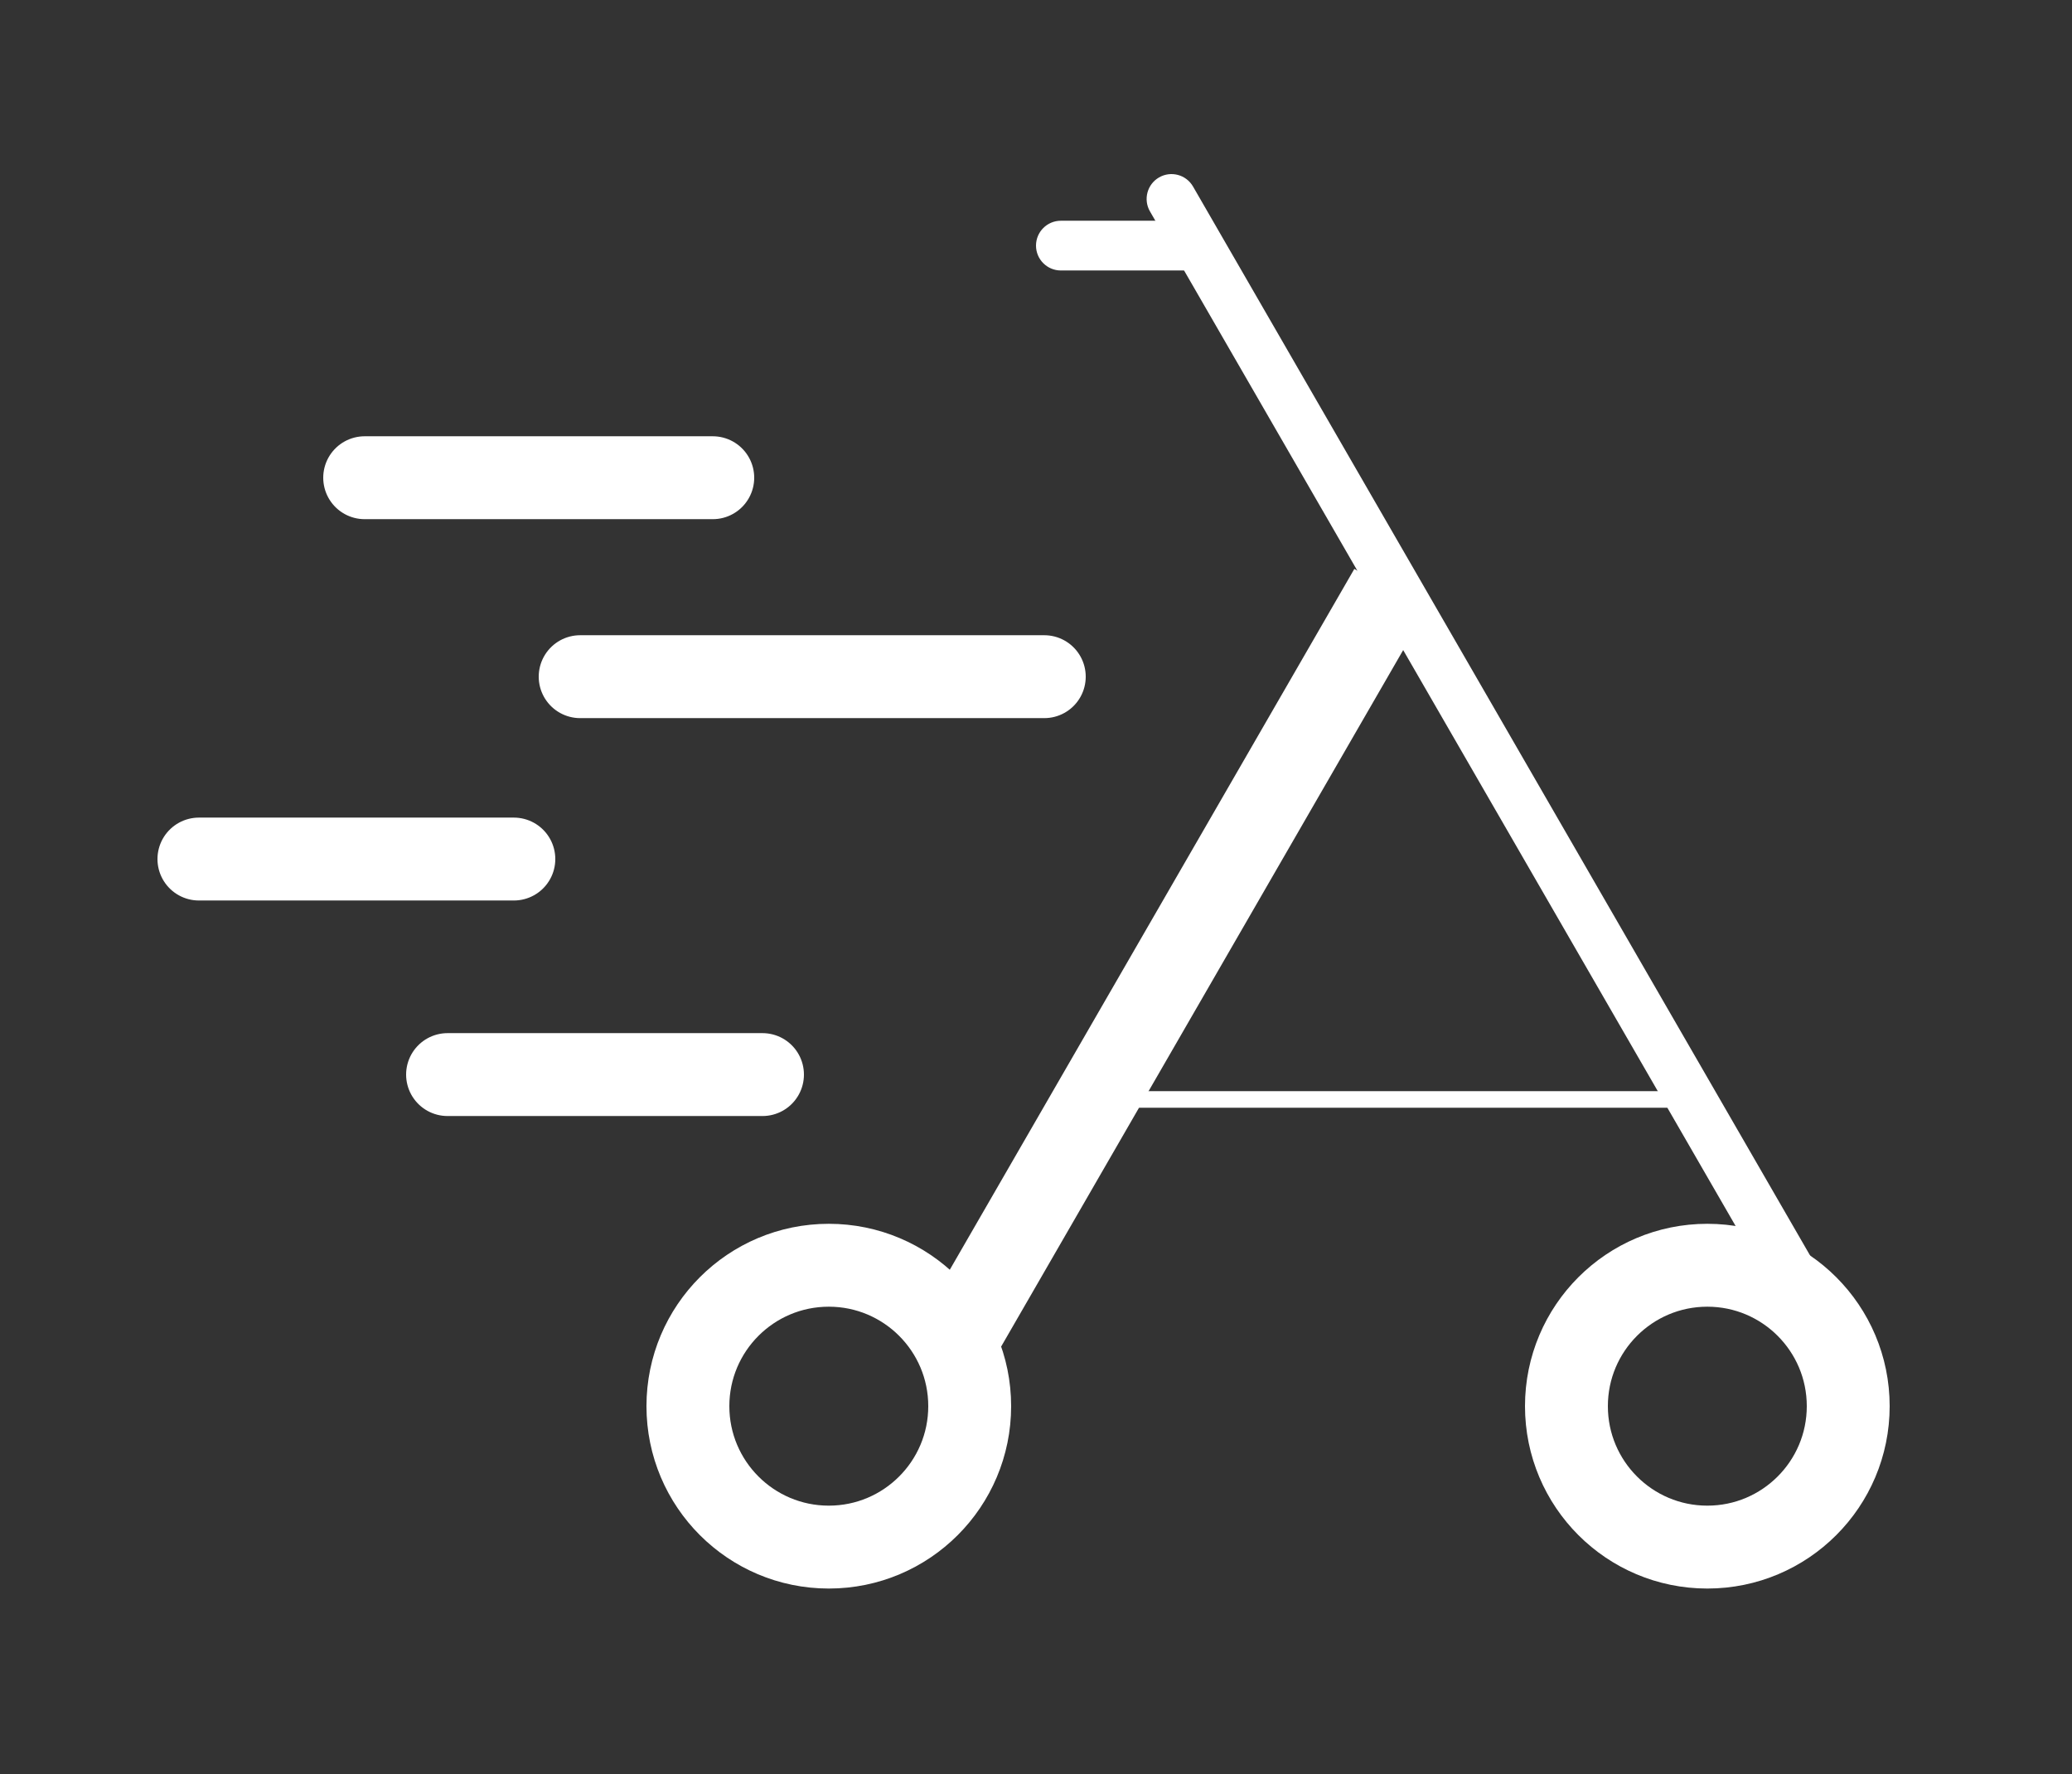 <svg width="125" height="107" viewBox="0 0 125 107" fill="none" xmlns="http://www.w3.org/2000/svg">
    <rect x="0" y="0" width="125" height="107" fill="#333333" stroke="none"/>
    <circle cx="50" cy="84.814" r="8.5" stroke="white" stroke-width="5"/>
    <circle cx="103" cy="84.814" r="8.5" stroke="white" stroke-width="5"/>
    <line x1="83.87" y1="35.564" x2="57.299" y2="81.586" stroke="white" stroke-width="5"/>
    <path d="M71.973 11.25C71.559 10.533 70.642 10.287 69.924 10.701C69.207 11.115 68.961 12.033 69.375 12.75L71.973 11.25ZM69.375 12.75L108.224 80.039L110.823 78.539L71.973 11.25L69.375 12.75Z" fill="white"/>
    <line x1="67" y1="66.314" x2="102" y2="66.314" stroke="white"/>
    <path d="M64 13.314C63.172 13.314 62.5 13.986 62.5 14.814C62.5 15.643 63.172 16.314 64 16.314V13.314ZM64 16.314L72 16.314V13.314L64 13.314V16.314Z" fill="white"/>
    <path d="M22 28.814H43" stroke="white" stroke-width="5" stroke-linecap="round"/>
    <path d="M35 40.814H63" stroke="white" stroke-width="5" stroke-linecap="round"/>
    <path d="M12 51.814H31" stroke="white" stroke-width="5" stroke-linecap="round"/>
    <path d="M27 64.814H46" stroke="white" stroke-width="5" stroke-linecap="round"/>
</svg>
